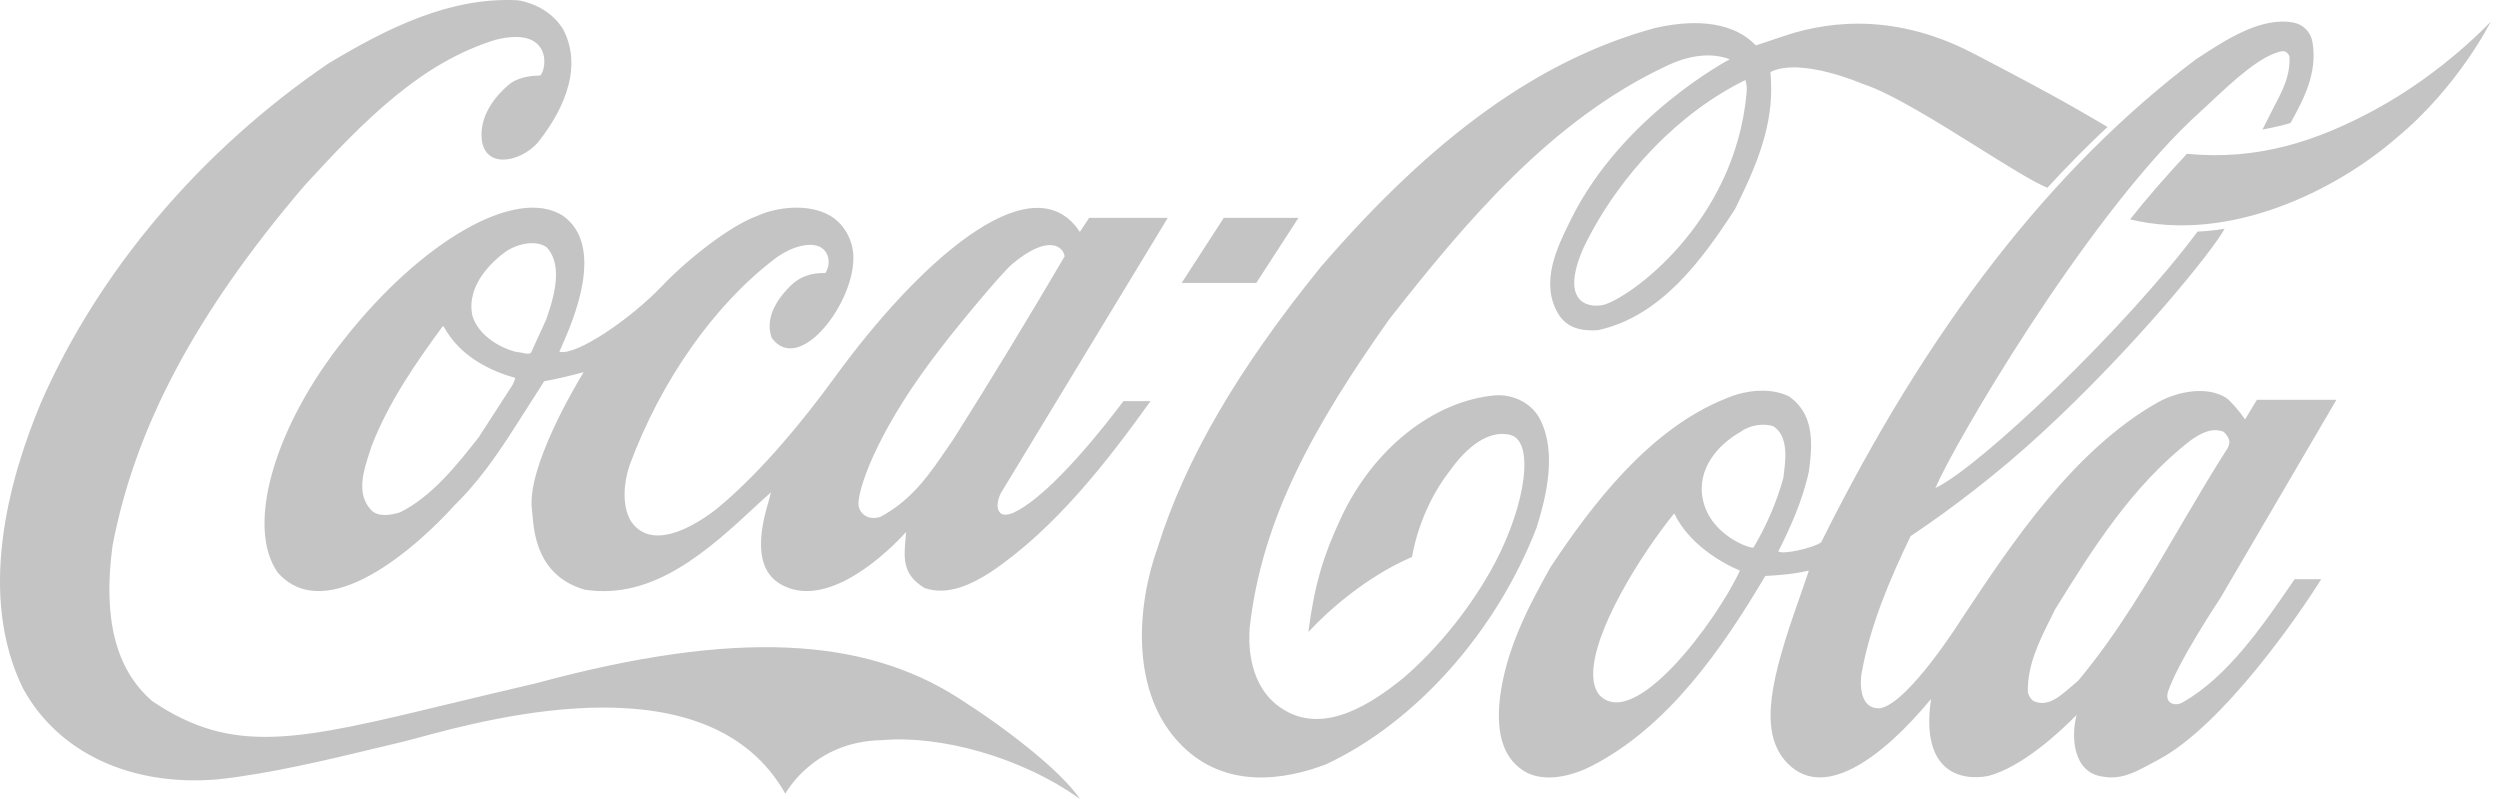 <svg width="97" height="31" viewBox="0 0 97 31" fill="none" xmlns="http://www.w3.org/2000/svg">
<g id="Logo 05">
<path id="Color" fill-rule="evenodd" clip-rule="evenodd" d="M37.13 27.046C33.533 24.776 28.65 24.378 20.775 26.517C19.575 26.794 18.488 27.056 17.498 27.295L17.498 27.295C11.562 28.727 9.056 29.332 5.906 27.202C4.493 25.98 3.987 24.014 4.365 21.182C5.242 16.565 7.612 12.121 11.821 7.193C14.17 4.629 16.35 2.429 19.227 1.545C21.433 0.991 21.227 2.688 20.96 2.931C20.678 2.931 20.205 2.974 19.84 3.208C19.543 3.433 18.728 4.161 18.684 5.14C18.622 6.638 20.205 6.326 20.888 5.504C21.624 4.577 22.712 2.801 21.856 1.147C21.497 0.558 20.878 0.151 20.108 0.012C17.473 -0.135 15.019 1.095 12.754 2.455C7.801 5.824 3.839 10.493 1.597 15.604C0.304 18.687 -0.865 23.104 0.887 26.7C2.243 29.194 5.057 30.519 8.414 30.242C10.403 30.037 12.742 29.474 14.575 29.033L14.575 29.033L14.576 29.033C14.913 28.952 15.234 28.874 15.532 28.804C15.705 28.764 15.943 28.7 16.234 28.621L16.234 28.621C19.166 27.831 27.541 25.573 30.471 30.797C30.471 30.797 31.542 28.761 34.219 28.718C36.42 28.519 39.594 29.341 41.906 31.004C41.136 29.87 38.952 28.198 37.13 27.046ZM92.121 4.272C89.913 5.464 87.623 6.236 84.852 5.968C84.084 6.791 83.336 7.639 82.646 8.512C86.536 9.452 90.66 7.361 92.96 5.372C95.394 3.365 96.641 0.838 96.641 0.838C96.641 0.838 94.817 2.819 92.121 4.272ZM59.764 16.287C59.469 15.682 58.771 15.296 58.027 15.338C55.61 15.548 53.246 17.437 52.005 20.149C51.354 21.543 50.998 22.693 50.765 24.523C51.517 23.7 53.05 22.349 54.789 21.61C54.789 21.61 55.026 19.855 56.233 18.293C56.69 17.647 57.603 16.605 58.63 16.883C59.527 17.168 59.211 19.527 58.02 21.811C57.138 23.49 55.788 25.17 54.423 26.328C53.216 27.302 51.43 28.478 49.867 27.571C48.883 27.017 48.381 25.858 48.487 24.364C48.957 20.124 50.988 16.513 53.894 12.399C56.89 8.579 60.193 4.658 64.642 2.567C65.55 2.131 66.39 2.03 67.117 2.299C67.117 2.299 62.94 4.482 60.949 8.52L60.927 8.565C60.422 9.585 59.748 10.947 60.447 12.156C60.818 12.794 61.476 12.844 62.006 12.81C64.447 12.273 66.023 10.107 67.312 8.126C68.058 6.623 68.722 5.128 68.722 3.466C68.722 3.264 68.711 2.996 68.694 2.794C69.859 2.206 72.25 3.247 72.25 3.247C73.348 3.593 75.175 4.736 76.768 5.732L76.768 5.732C77.884 6.431 78.885 7.058 79.439 7.286C80.093 6.564 81.169 5.473 81.775 4.927L80.898 4.415C79.553 3.634 78.134 2.892 76.733 2.159L76.733 2.159L76.733 2.159L76.55 2.064C73.233 0.343 70.534 0.947 69.159 1.417C68.62 1.602 68.126 1.761 68.126 1.761C67.106 0.703 65.434 0.804 64.202 1.09C59.77 2.299 55.656 5.246 51.245 10.359C48.002 14.364 45.991 17.823 44.918 21.24C44.092 23.541 43.841 26.924 45.858 28.931C47.573 30.635 49.847 30.266 51.453 29.654C54.932 28.025 58.059 24.515 59.618 20.476C59.994 19.276 60.411 17.58 59.764 16.287ZM13.368 13.146C16.315 9.402 19.995 7.219 21.826 8.361C23.518 9.532 22.219 12.476 21.801 13.424C21.758 13.522 21.724 13.599 21.704 13.65C22.361 13.81 24.462 12.383 25.686 11.098C26.659 10.073 28.326 8.755 29.379 8.378C30.166 8.016 31.381 7.899 32.178 8.352C32.713 8.646 33.071 9.251 33.108 9.889C33.214 11.669 31.035 14.591 29.943 13.113C29.718 12.475 29.964 11.795 30.671 11.089C31.03 10.737 31.472 10.578 32.023 10.594C32.24 10.267 32.185 9.789 31.841 9.595C31.481 9.385 30.755 9.528 30.087 10.023C27.719 11.812 25.639 14.776 24.432 18.042C24.218 18.655 24.102 19.588 24.481 20.226C25.518 21.745 27.944 19.631 27.944 19.631C29.582 18.246 31.162 16.326 32.402 14.622C35.625 10.189 39.905 6.366 41.795 8.851C41.811 8.871 41.829 8.899 41.846 8.926C41.867 8.959 41.887 8.989 41.899 8.999C41.926 8.965 42.259 8.452 42.259 8.452H45.31C45.31 8.452 38.848 19.105 38.84 19.122C38.706 19.381 38.62 19.748 38.837 19.924C39 20.034 39.275 19.913 39.316 19.895L39.321 19.893C40.835 19.195 43.087 16.226 43.517 15.659C43.563 15.599 43.588 15.565 43.589 15.565H44.64C42.993 17.86 40.953 20.514 38.421 22.21C37.718 22.655 36.794 23.129 35.88 22.818C35.013 22.299 35.068 21.666 35.134 20.913L35.134 20.912L35.134 20.912C35.142 20.825 35.15 20.735 35.156 20.644C35.156 20.644 35.154 20.646 35.151 20.649C35.148 20.652 35.143 20.658 35.135 20.666L35.135 20.666C34.896 20.928 32.645 23.386 30.744 22.86C30.08 22.659 29.019 22.113 29.806 19.51C29.806 19.51 29.867 19.275 29.913 19.1C29.73 19.267 29.407 19.561 29.407 19.561C27.513 21.324 25.365 23.306 22.675 22.877C20.861 22.341 20.721 20.7 20.66 19.983C20.654 19.902 20.648 19.833 20.64 19.779C20.429 18.134 22.349 14.934 22.615 14.491L22.615 14.49C22.634 14.459 22.645 14.441 22.645 14.439C22.062 14.599 21.544 14.716 21.115 14.792C21.081 14.842 20.386 15.934 20.386 15.934L20.343 16.001L20.343 16.001C19.6 17.173 18.829 18.388 17.837 19.401L17.645 19.595C16.157 21.249 12.659 24.338 10.775 22.214C9.508 20.409 10.672 16.505 13.368 13.146ZM39.277 10.242C38.856 10.594 37.129 12.685 36.535 13.466C34.149 16.522 33.376 18.73 33.312 19.451C33.289 19.67 33.368 19.88 33.569 20.006C33.735 20.124 33.985 20.107 34.137 20.065C35.201 19.502 35.853 18.696 36.501 17.756C36.501 17.756 36.963 17.084 36.96 17.093C38.427 14.775 39.987 12.198 41.308 9.947C41.259 9.578 40.693 9.057 39.277 10.242ZM19.938 14.817C19.938 14.817 19.912 14.893 19.898 14.918C19.895 14.918 18.568 16.975 18.568 16.975L18.549 16.999C17.752 18.011 16.758 19.272 15.518 19.88C15.148 19.997 14.636 20.073 14.375 19.763C13.821 19.133 14.107 18.26 14.338 17.555L14.42 17.303C15.084 15.59 16.138 14.078 17.164 12.676C17.176 12.668 17.205 12.66 17.215 12.66C17.216 12.662 17.217 12.664 17.218 12.666C17.221 12.67 17.223 12.674 17.224 12.685C17.867 13.86 19.074 14.406 19.977 14.658C19.982 14.658 19.988 14.666 19.988 14.683C19.988 14.708 19.973 14.742 19.938 14.817ZM20.604 13.684C20.604 13.684 21.189 12.408 21.195 12.391C21.396 11.82 21.573 11.207 21.573 10.662C21.573 10.258 21.476 9.889 21.221 9.603C20.806 9.293 20.092 9.452 19.632 9.755C19.154 10.099 18.067 11.047 18.331 12.257C18.523 12.878 19.145 13.398 19.97 13.642L20.233 13.684L20.253 13.688C20.398 13.72 20.523 13.748 20.604 13.684ZM62.182 11.837C63.198 11.602 67.304 8.655 67.764 3.634C67.782 3.449 67.784 3.315 67.722 3.105C65.193 4.339 62.834 6.749 61.453 9.587C60.516 11.694 61.566 11.954 62.182 11.837ZM47.483 8.453H50.38L48.745 10.977H45.849L47.483 8.453ZM84.71 27.238C84.398 27.441 83.962 27.285 84.125 26.818C84.532 25.629 86.149 23.207 86.149 23.207L90.654 15.511H87.569C87.422 15.743 87.108 16.276 87.108 16.276C86.966 16.047 86.539 15.538 86.363 15.428C85.609 14.969 84.503 15.186 83.74 15.602C80.465 17.446 78.064 21.067 76.166 23.929L76.092 24.04C76.092 24.04 74.083 27.24 72.967 27.478C72.097 27.546 72.186 26.416 72.224 26.153C72.561 24.25 73.343 22.442 74.131 20.803C75.733 19.733 77.562 18.332 79.224 16.796C82.83 13.475 85.871 9.714 86.315 8.873C86.315 8.873 85.834 8.967 85.266 8.984C82.492 12.711 76.813 18.129 75.092 18.935C75.855 17.169 80.782 8.737 84.974 4.704L85.634 4.093C86.654 3.133 87.711 2.148 88.535 1.987C88.622 1.978 88.734 1.987 88.831 2.182C88.868 2.929 88.579 3.481 88.248 4.11L87.783 5.027C87.783 5.027 88.441 4.908 88.873 4.772C89.374 3.864 89.929 2.844 89.724 1.63C89.656 1.24 89.362 0.943 88.979 0.875C87.728 0.645 86.365 1.537 85.268 2.259L85.224 2.284C79.586 6.538 74.825 12.669 70.662 21.041C70.361 21.261 69.195 21.525 68.997 21.397C69.408 20.582 69.926 19.487 70.184 18.298C70.229 17.958 70.271 17.61 70.271 17.271C70.271 16.54 70.089 15.852 69.409 15.377C68.612 14.995 67.627 15.173 66.963 15.462C63.987 16.651 61.764 19.589 60.159 22.008C59.296 23.546 58.435 25.192 58.197 27.078C58.029 28.555 58.371 29.506 59.243 29.981C60.14 30.423 61.269 29.964 61.712 29.743C64.727 28.215 66.833 25.15 68.493 22.348C68.503 22.346 68.535 22.345 68.583 22.342L68.583 22.342C68.841 22.328 69.574 22.287 70.151 22.144C70.16 22.144 70.164 22.144 70.179 22.153C70.14 22.28 69.785 23.299 69.785 23.299C68.733 26.27 68.247 28.292 69.24 29.489C70.661 31.178 73.012 29.43 74.925 27.12C74.514 29.887 76.004 30.321 77.139 30.109C78.444 29.769 79.897 28.427 80.572 27.74C80.355 28.546 80.414 29.99 81.6 30.134C82.299 30.259 82.846 29.962 83.432 29.645L83.433 29.644C83.529 29.592 83.627 29.539 83.727 29.488C86.253 28.163 89.277 23.749 90.062 22.472H89.032L88.91 22.65C87.813 24.249 86.431 26.263 84.71 27.238ZM62.035 26.942C61.874 26.713 61.821 26.462 61.816 26.191C61.785 24.526 63.645 21.544 64.958 19.92H64.961C65.511 21.08 66.757 21.826 67.509 22.14C66.575 24.145 63.371 28.436 62.035 26.942ZM66.073 19.394C66.376 20.795 67.947 21.305 68.036 21.245C68.54 20.399 68.929 19.494 69.192 18.553L69.199 18.494L69.203 18.467C69.236 18.211 69.272 17.933 69.272 17.661C69.272 17.203 69.173 16.779 68.805 16.54C68.409 16.405 67.87 16.498 67.512 16.77C66.677 17.245 65.815 18.188 66.073 19.394ZM80.637 26.407C80.636 26.407 80.339 26.662 80.339 26.662L80.311 26.686C79.896 27.044 79.468 27.413 78.953 27.222C78.807 27.171 78.705 26.985 78.68 26.84C78.656 25.799 79.141 24.834 79.614 23.895L79.618 23.885L79.74 23.639L79.811 23.525C81.157 21.359 82.726 18.836 85.011 17.076C85.403 16.803 85.828 16.575 86.277 16.753C86.38 16.846 86.501 17.008 86.501 17.169C86.501 17.22 86.453 17.356 86.426 17.398C85.852 18.292 85.301 19.226 84.766 20.135L84.766 20.135L84.557 20.489C83.381 22.501 82.162 24.581 80.637 26.407Z" fill="#C4C4C4"/>
</g>
</svg>
